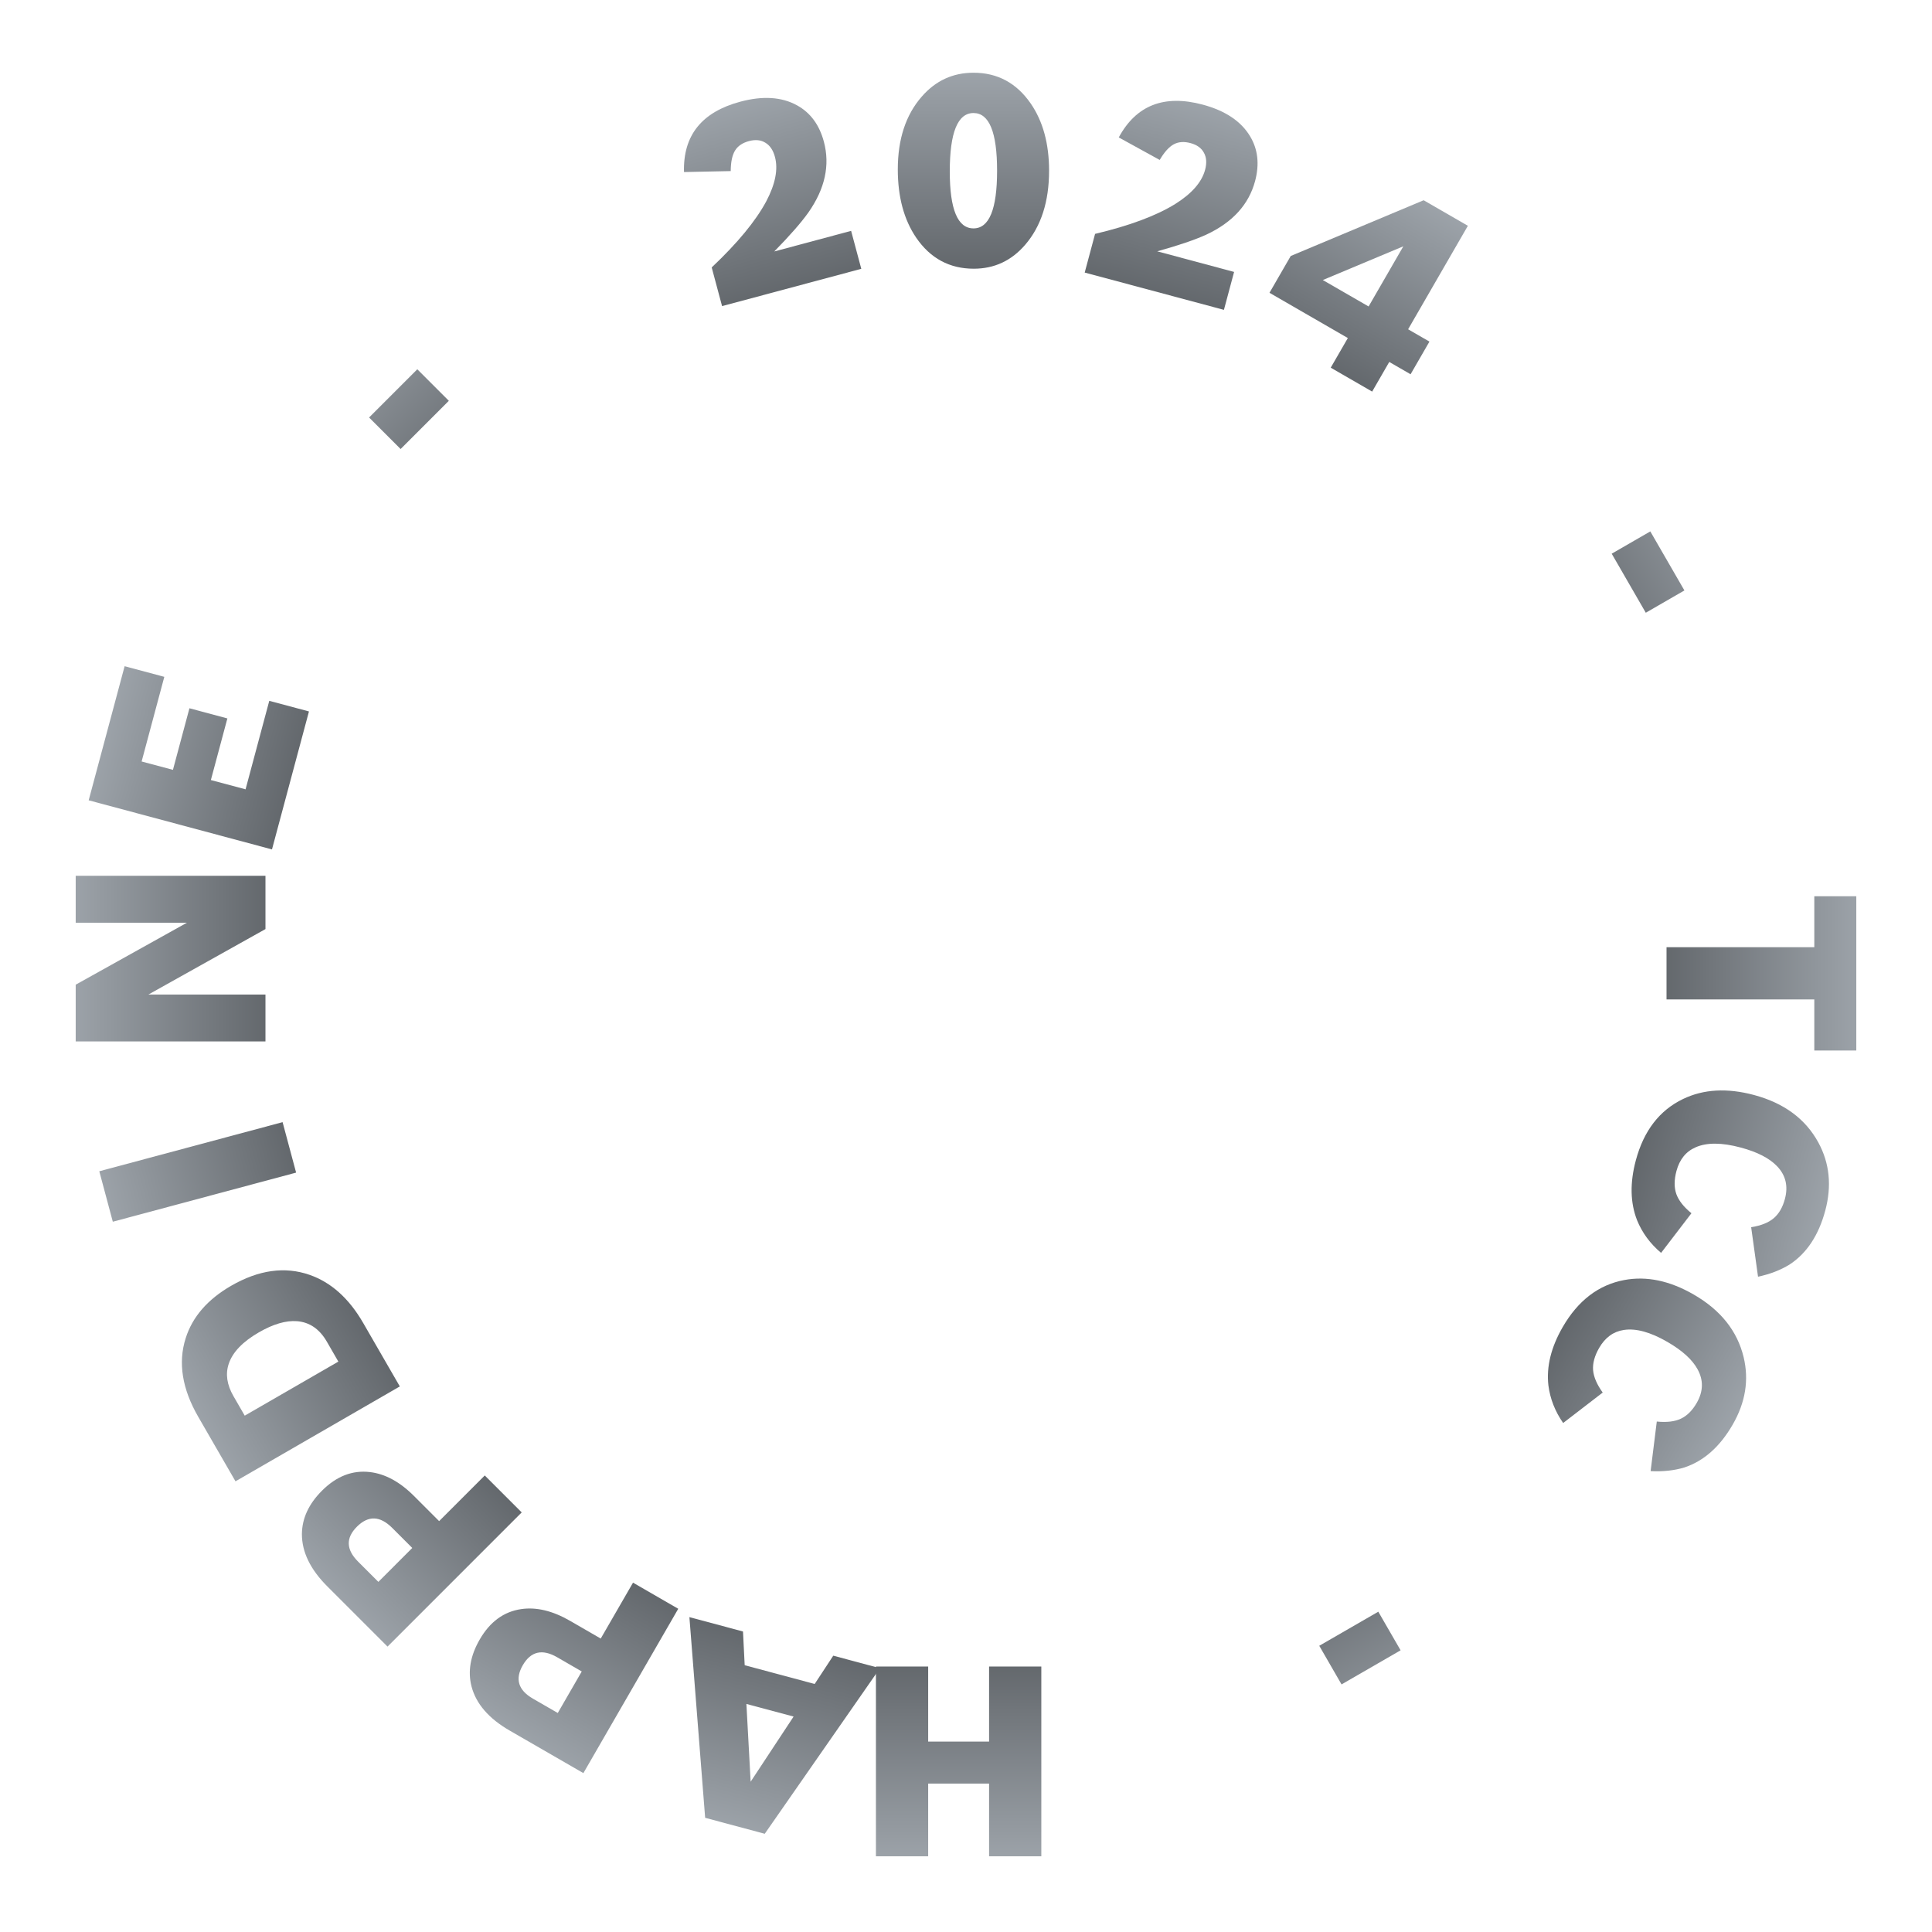 <svg width="131" height="131" viewBox="0 0 131 131" fill="none" xmlns="http://www.w3.org/2000/svg">
<path d="M70.607 125.867H67.065V120.937H62.935V125.867H59.393V113H62.935V118.089H67.065V113H70.607V125.867Z" fill="url(#paint0_linear_2706_79)"/>
<path d="M55.239 114.183L56.5 112.264L59.666 113.113L51.854 124.34L47.813 123.257L46.745 109.65L50.379 110.624L50.494 112.911L55.239 114.183ZM50.898 120.809L53.81 116.393L50.61 115.536L50.898 120.809Z" fill="url(#paint1_linear_2706_79)"/>
<path d="M39.556 120.227L34.555 117.34C33.144 116.526 32.284 115.531 31.974 114.358C31.707 113.331 31.892 112.267 32.528 111.166C33.222 109.964 34.16 109.277 35.341 109.106C36.368 108.955 37.471 109.22 38.648 109.899L40.733 111.103L42.922 107.313L45.989 109.084L39.556 120.227ZM37.779 112.371C36.769 111.788 35.992 111.969 35.447 112.912C34.908 113.846 35.138 114.602 36.138 115.179L37.82 116.15L39.446 113.334L37.779 112.371Z" fill="url(#paint2_linear_2706_79)"/>
<path d="M26.276 111.648L22.193 107.564C21.041 106.413 20.467 105.23 20.471 104.016C20.48 102.955 20.933 101.975 21.833 101.076C22.814 100.094 23.898 99.674 25.083 99.815C26.115 99.935 27.111 100.475 28.072 101.437L29.775 103.14L32.87 100.045L35.375 102.549L26.276 111.648ZM26.593 103.599C25.769 102.775 24.971 102.748 24.2 103.519C23.438 104.281 23.465 105.07 24.281 105.887L25.655 107.26L27.954 104.96L26.593 103.599Z" fill="url(#paint3_linear_2706_79)"/>
<path d="M15.967 100.441L13.44 96.064C12.348 94.171 12.064 92.397 12.589 90.74C13.046 89.293 14.073 88.107 15.671 87.184C17.539 86.106 19.31 85.858 20.986 86.44C22.45 86.948 23.664 88.037 24.628 89.707L27.11 94.007L15.967 100.441ZM22.16 90.969C21.665 90.112 20.988 89.649 20.131 89.583C19.382 89.528 18.523 89.78 17.554 90.34C16.448 90.978 15.765 91.694 15.505 92.487C15.279 93.172 15.387 93.898 15.829 94.665L16.594 95.989L22.942 92.324L22.16 90.969Z" fill="url(#paint4_linear_2706_79)"/>
<path d="M7.649 82.839L6.733 79.418L19.161 76.088L20.078 79.509L7.649 82.839Z" fill="url(#paint5_linear_2706_79)"/>
<path d="M5.133 70.616L5.133 66.767L12.674 62.565H5.133L5.133 59.384L18 59.384V62.996L10.063 67.435H18V70.616H5.133Z" fill="url(#paint6_linear_2706_79)"/>
<path d="M6.013 54.265L8.45 45.172L11.141 45.894L9.603 51.633L11.726 52.201L12.845 48.024L15.417 48.714L14.298 52.891L16.65 53.521L18.258 47.519L20.949 48.24L18.442 57.595L6.013 54.265Z" fill="url(#paint7_linear_2706_79)"/>
<path d="M25.026 28.308L28.295 25.039L30.433 27.177L27.164 30.446L25.026 28.308Z" fill="url(#paint8_linear_2706_79)"/>
<path d="M48.257 18.133C50 16.489 51.232 14.997 51.953 13.658C52.573 12.484 52.771 11.479 52.546 10.641C52.423 10.183 52.207 9.862 51.897 9.678C51.591 9.487 51.22 9.45 50.784 9.567C50.343 9.685 50.027 9.9 49.838 10.211C49.648 10.523 49.551 10.986 49.546 11.6L46.379 11.666C46.309 9.186 47.581 7.595 50.196 6.895C51.724 6.485 53.008 6.569 54.048 7.145C54.952 7.643 55.557 8.464 55.863 9.607C56.289 11.197 55.941 12.795 54.818 14.4C54.33 15.089 53.556 15.973 52.498 17.051L57.711 15.654L58.4 18.227L48.96 20.756L48.257 18.133Z" fill="url(#paint9_linear_2706_79)"/>
<path d="M66.009 4.931C67.632 4.931 68.924 5.625 69.885 7.014C70.717 8.221 71.133 9.741 71.133 11.575C71.133 13.667 70.594 15.34 69.516 16.594C68.584 17.678 67.421 18.22 66.026 18.22C64.386 18.22 63.085 17.52 62.124 16.119C61.292 14.895 60.876 13.351 60.876 11.487C60.876 9.431 61.418 7.784 62.502 6.548C63.44 5.47 64.608 4.931 66.009 4.931ZM66.009 7.664C64.936 7.664 64.4 8.985 64.4 11.628C64.4 14.2 64.936 15.486 66.009 15.486C67.075 15.486 67.608 14.183 67.608 11.575C67.608 8.968 67.075 7.664 66.009 7.664Z" fill="url(#paint10_linear_2706_79)"/>
<path d="M74.252 15.858C76.583 15.306 78.396 14.63 79.69 13.83C80.814 13.124 81.487 12.352 81.712 11.514C81.835 11.056 81.808 10.67 81.631 10.355C81.462 10.037 81.159 9.82 80.723 9.703C80.282 9.584 79.901 9.613 79.581 9.788C79.261 9.963 78.946 10.315 78.634 10.845L75.858 9.318C77.038 7.135 78.935 6.394 81.55 7.094C83.078 7.504 84.148 8.218 84.761 9.238C85.294 10.121 85.408 11.134 85.102 12.277C84.676 13.868 83.575 15.077 81.8 15.906C81.032 16.258 79.921 16.637 78.466 17.041L83.678 18.438L82.989 21.01L73.549 18.481L74.252 15.858Z" fill="url(#paint11_linear_2706_79)"/>
<path d="M91.391 22.921L86.078 19.853L87.519 17.357L96.531 13.578L99.53 15.31L95.478 22.327L96.924 23.162L95.645 25.377L94.199 24.542L93.039 26.552L90.231 24.93L91.391 22.921ZM89.693 18.988L92.799 20.78L95.154 16.701L89.693 18.988Z" fill="url(#paint12_linear_2706_79)"/>
<path d="M111.9 36.032L114.212 40.035L111.593 41.547L109.282 37.543L111.9 36.032Z" fill="url(#paint13_linear_2706_79)"/>
<path d="M123.02 64.225V60.77H125.867V71.23H123.02V67.767H113V64.225H123.02Z" fill="url(#paint14_linear_2706_79)"/>
<path d="M110.918 78.678C111.456 76.669 112.525 75.281 114.126 74.515C115.512 73.849 117.113 73.76 118.93 74.246C120.967 74.792 122.423 75.868 123.297 77.473C124.057 78.872 124.212 80.409 123.763 82.084C123.314 83.759 122.508 84.978 121.346 85.74C120.728 86.121 120.014 86.396 119.204 86.567L118.738 83.212C119.404 83.106 119.913 82.903 120.266 82.603C120.62 82.303 120.873 81.868 121.026 81.296C121.26 80.424 121.08 79.681 120.486 79.067C119.969 78.529 119.15 78.109 118.03 77.809C116.751 77.466 115.733 77.46 114.977 77.791C114.318 78.076 113.884 78.612 113.673 79.398C113.512 79.998 113.509 80.519 113.664 80.961C113.824 81.404 114.166 81.839 114.689 82.264L112.631 84.952C111.894 84.33 111.351 83.593 111.003 82.741C110.538 81.555 110.51 80.201 110.918 78.678Z" fill="url(#paint15_linear_2706_79)"/>
<path d="M105.959 89.984C106.999 88.183 108.391 87.119 110.135 86.793C111.646 86.509 113.216 86.837 114.844 87.777C116.671 88.832 117.799 90.247 118.228 92.024C118.6 93.572 118.352 95.096 117.485 96.598C116.618 98.1 115.524 99.069 114.204 99.504C113.509 99.712 112.748 99.793 111.921 99.749L112.339 96.388C113.01 96.457 113.554 96.392 113.973 96.195C114.392 95.996 114.749 95.641 115.045 95.129C115.496 94.347 115.515 93.583 115.1 92.836C114.74 92.182 114.058 91.565 113.053 90.985C111.906 90.323 110.925 90.054 110.109 90.178C109.399 90.283 108.841 90.688 108.433 91.393C108.123 91.931 107.985 92.433 108.02 92.9C108.06 93.369 108.278 93.877 108.673 94.423L105.99 96.487C105.439 95.695 105.105 94.843 104.989 93.931C104.847 92.665 105.17 91.349 105.959 89.984Z" fill="url(#paint16_linear_2706_79)"/>
<path d="M94.968 111.9L90.964 114.212L89.453 111.593L93.456 109.282L94.968 111.9Z" fill="url(#paint17_linear_2706_79)"/>
<defs>
<linearGradient id="paint0_linear_2706_79" x1="65" y1="131" x2="65" y2="108" gradientUnits="userSpaceOnUse">
<stop stop-color="#B2B9C0"/>
<stop offset="1" stop-color="#4E5256"/>
</linearGradient>
<linearGradient id="paint1_linear_2706_79" x1="48.547" y1="128.768" x2="54.5" y2="106.552" gradientUnits="userSpaceOnUse">
<stop stop-color="#B2B9C0"/>
<stop offset="1" stop-color="#4E5256"/>
</linearGradient>
<linearGradient id="paint2_linear_2706_79" x1="32.75" y1="122.225" x2="44.25" y2="102.306" gradientUnits="userSpaceOnUse">
<stop stop-color="#B2B9C0"/>
<stop offset="1" stop-color="#4E5256"/>
</linearGradient>
<linearGradient id="paint3_linear_2706_79" x1="19.185" y1="111.815" x2="35.449" y2="95.552" gradientUnits="userSpaceOnUse">
<stop stop-color="#B2B9C0"/>
<stop offset="1" stop-color="#4E5256"/>
</linearGradient>
<linearGradient id="paint4_linear_2706_79" x1="8.775" y1="98.25" x2="28.694" y2="86.75" gradientUnits="userSpaceOnUse">
<stop stop-color="#B2B9C0"/>
<stop offset="1" stop-color="#4E5256"/>
</linearGradient>
<linearGradient id="paint5_linear_2706_79" x1="2.232" y1="82.453" x2="24.448" y2="76.5" gradientUnits="userSpaceOnUse">
<stop stop-color="#B2B9C0"/>
<stop offset="1" stop-color="#4E5256"/>
</linearGradient>
<linearGradient id="paint6_linear_2706_79" x1="0" y1="65" x2="23" y2="65" gradientUnits="userSpaceOnUse">
<stop stop-color="#B2B9C0"/>
<stop offset="1" stop-color="#4E5256"/>
</linearGradient>
<linearGradient id="paint7_linear_2706_79" x1="2.232" y1="48.547" x2="24.448" y2="54.5" gradientUnits="userSpaceOnUse">
<stop stop-color="#B2B9C0"/>
<stop offset="1" stop-color="#4E5256"/>
</linearGradient>
<linearGradient id="paint8_linear_2706_79" x1="19.184" y1="19.184" x2="35.447" y2="35.448" gradientUnits="userSpaceOnUse">
<stop stop-color="#B2B9C0"/>
<stop offset="1" stop-color="#4E5256"/>
</linearGradient>
<linearGradient id="paint9_linear_2706_79" x1="49.03" y1="2.102" x2="54.983" y2="24.319" gradientUnits="userSpaceOnUse">
<stop stop-color="#B2B9C0"/>
<stop offset="1" stop-color="#4E5256"/>
</linearGradient>
<linearGradient id="paint10_linear_2706_79" x1="66" y1="0" x2="66" y2="23" gradientUnits="userSpaceOnUse">
<stop stop-color="#B2B9C0"/>
<stop offset="1" stop-color="#4E5256"/>
</linearGradient>
<linearGradient id="paint11_linear_2706_79" x1="82.936" y1="2.361" x2="76.983" y2="24.578" gradientUnits="userSpaceOnUse">
<stop stop-color="#B2B9C0"/>
<stop offset="1" stop-color="#4E5256"/>
</linearGradient>
<linearGradient id="paint12_linear_2706_79" x1="98.683" y1="9.025" x2="87.183" y2="28.944" gradientUnits="userSpaceOnUse">
<stop stop-color="#B2B9C0"/>
<stop offset="1" stop-color="#4E5256"/>
</linearGradient>
<linearGradient id="paint13_linear_2706_79" x1="122.225" y1="32.75" x2="102.306" y2="44.25" gradientUnits="userSpaceOnUse">
<stop stop-color="#B2B9C0"/>
<stop offset="1" stop-color="#4E5256"/>
</linearGradient>
<linearGradient id="paint14_linear_2706_79" x1="131" y1="66" x2="108" y2="66" gradientUnits="userSpaceOnUse">
<stop stop-color="#B2B9C0"/>
<stop offset="1" stop-color="#4E5256"/>
</linearGradient>
<linearGradient id="paint15_linear_2706_79" x1="128.639" y1="82.936" x2="106.423" y2="76.983" gradientUnits="userSpaceOnUse">
<stop stop-color="#B2B9C0"/>
<stop offset="1" stop-color="#4E5256"/>
</linearGradient>
<linearGradient id="paint16_linear_2706_79" x1="121.975" y1="98.683" x2="102.056" y2="87.183" gradientUnits="userSpaceOnUse">
<stop stop-color="#B2B9C0"/>
<stop offset="1" stop-color="#4E5256"/>
</linearGradient>
<linearGradient id="paint17_linear_2706_79" x1="98.25" y1="122.225" x2="86.75" y2="102.306" gradientUnits="userSpaceOnUse">
<stop stop-color="#B2B9C0"/>
<stop offset="1" stop-color="#4E5256"/>
</linearGradient>
</defs>
</svg>
